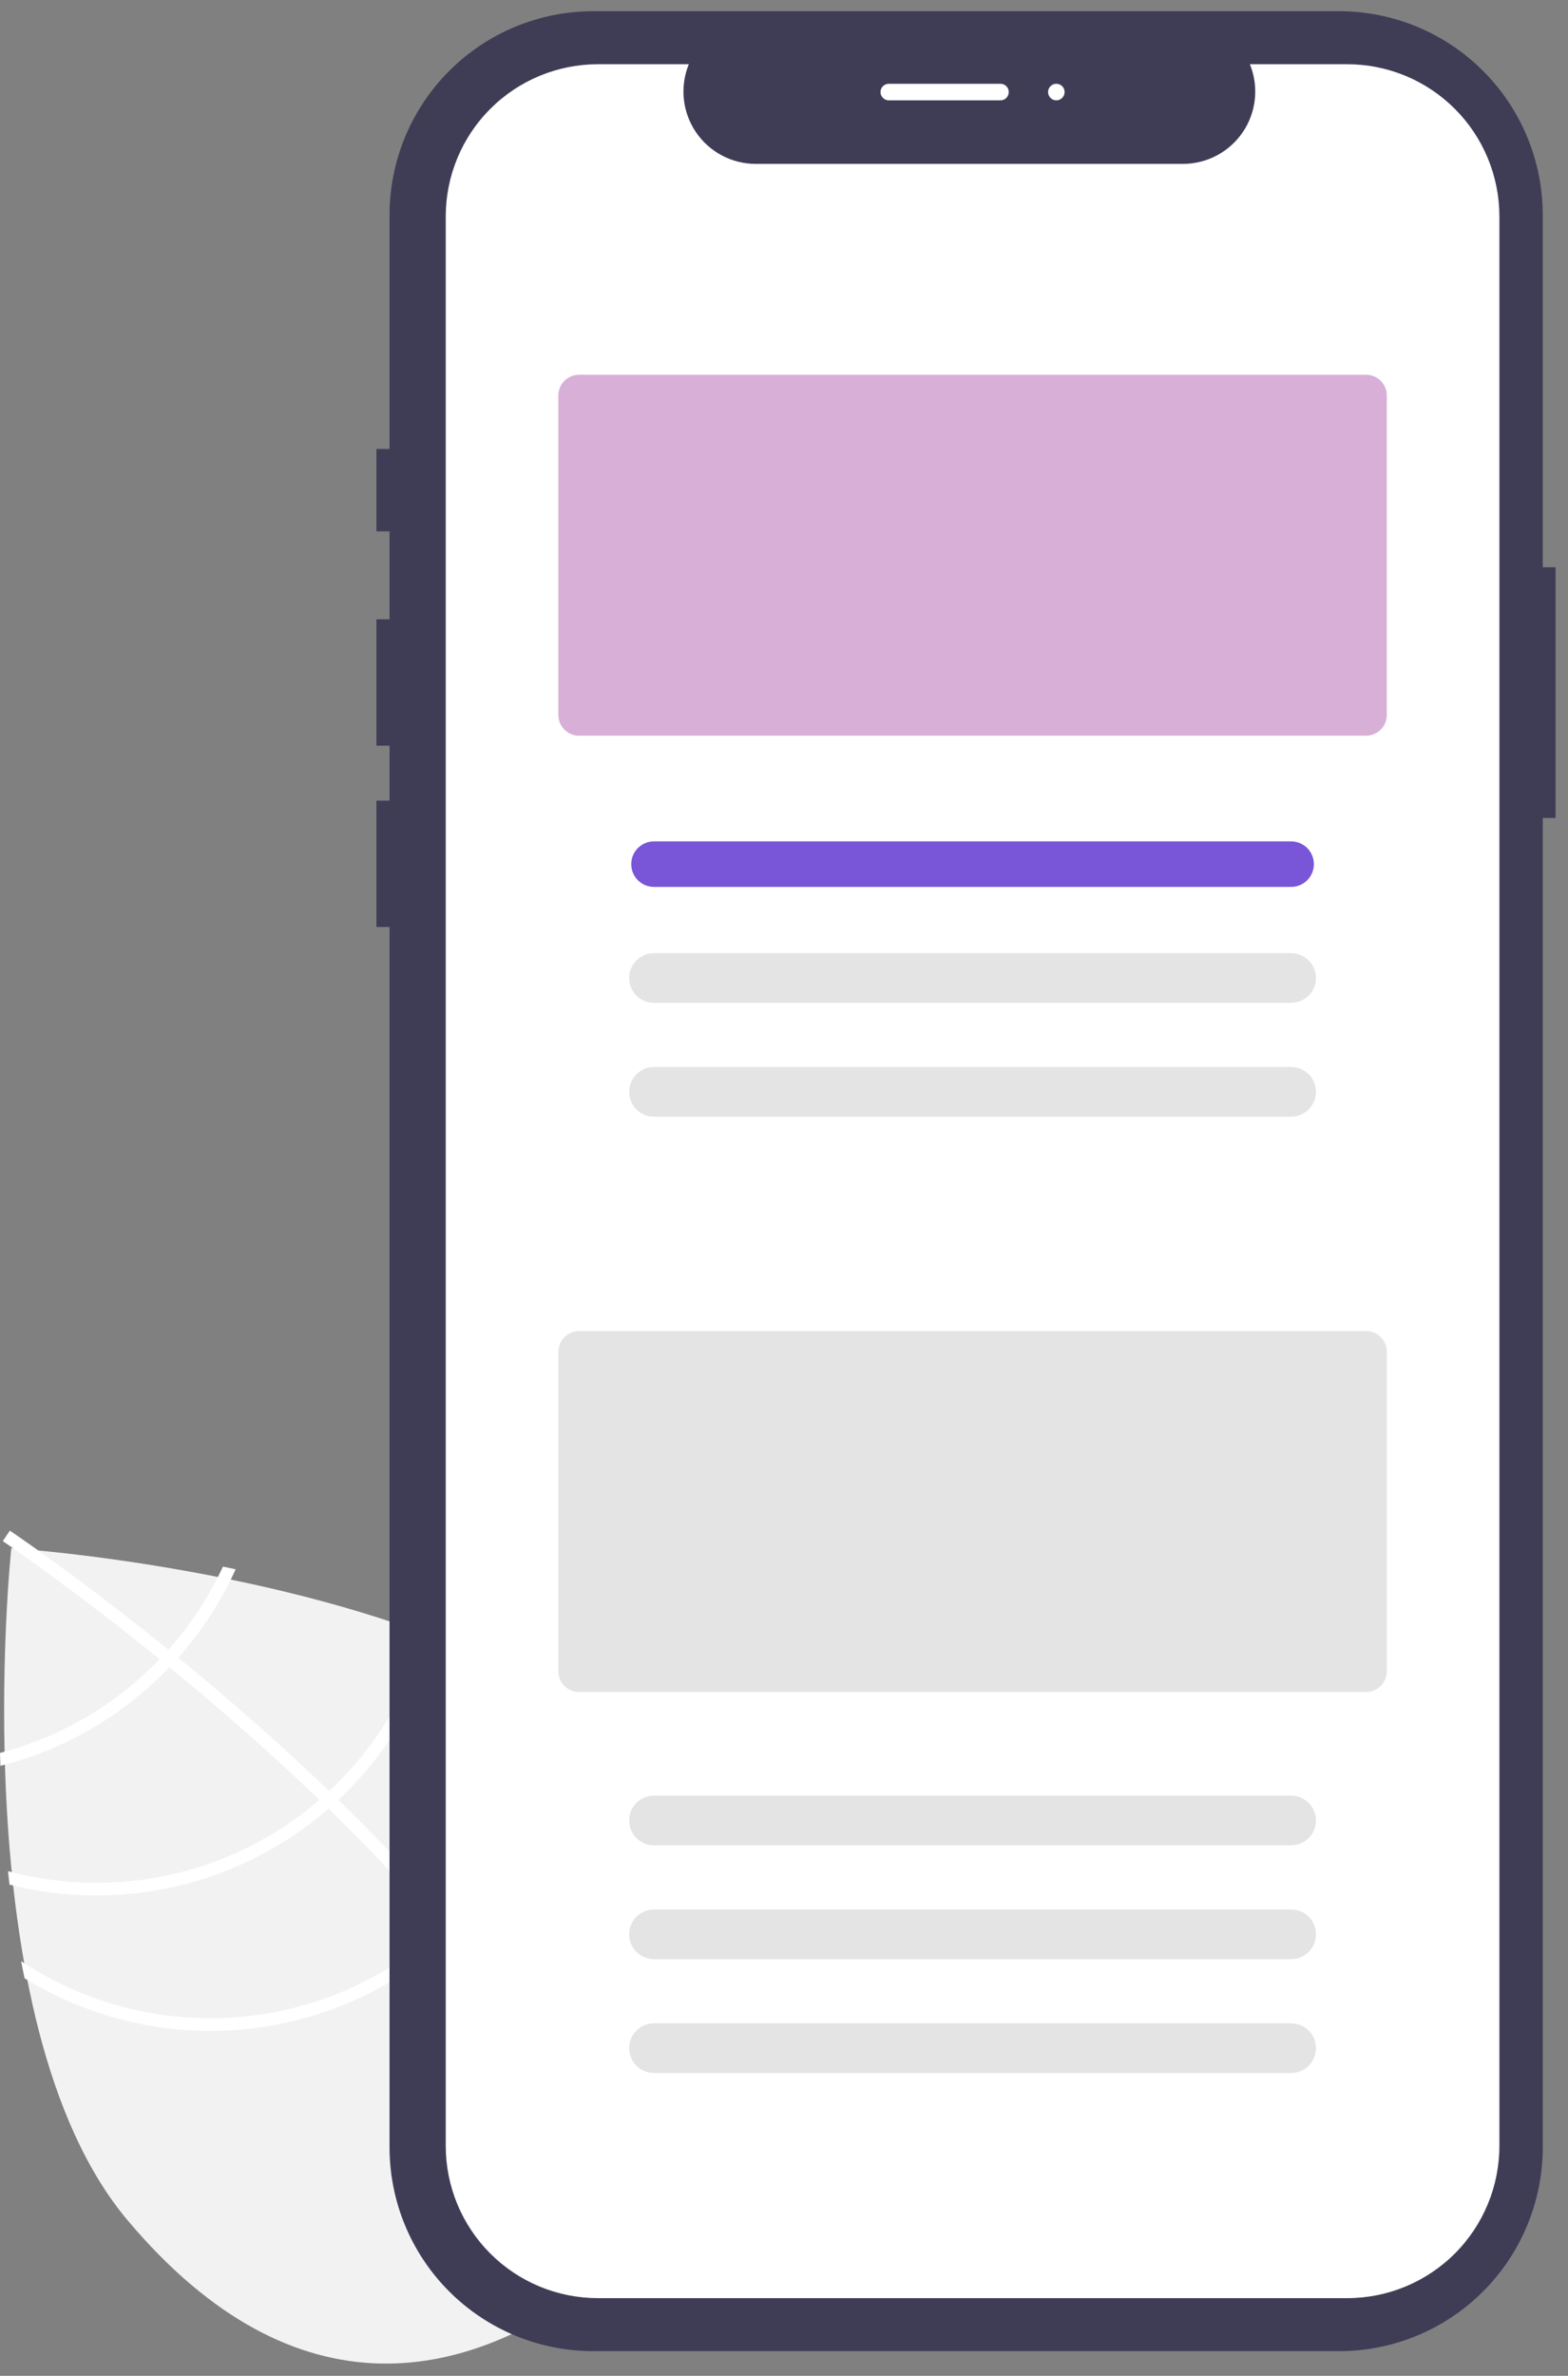 <svg xmlns="http://www.w3.org/2000/svg" width="70" height="106" viewBox="0 0 70 106" fill="none">
                        <rect x="0" y="0" width="70" height="106" fill="#808080" stroke="none"/>
                        <path d="M22.549 74.411L21.311 84.159L19.49 73.085C10.738 69.727 0.505 69.075 0.505 69.075C0.505 69.075 -1.753 90.225 5.703 99.069C13.159 107.912 21.019 106.568 27.505 101.101C33.99 95.633 36.644 88.113 29.189 79.269C27.529 77.301 25.187 75.704 22.549 74.411Z" fill="#F2F2F2"/>
                        <path d="M20.122 85.633L20.489 86.069C24.735 91.158 27.214 95.832 27.884 100.029C27.895 100.09 27.901 100.151 27.912 100.212L27.628 100.256L27.354 100.295C26.68 95.721 23.756 90.916 20.054 86.477C19.936 86.333 19.817 86.186 19.692 86.043C18.109 84.178 16.399 82.382 14.665 80.698C14.532 80.566 14.395 80.434 14.258 80.302C11.959 78.091 9.638 76.083 7.565 74.386C7.419 74.266 7.271 74.147 7.125 74.03C3.604 71.172 0.862 69.264 0.251 68.846C0.177 68.793 0.135 68.766 0.126 68.759L0.282 68.528L0.282 68.524L0.44 68.291C0.45 68.298 0.59 68.39 0.843 68.568C1.795 69.228 4.35 71.042 7.519 73.605C7.662 73.721 7.81 73.84 7.956 73.961C9.639 75.336 11.479 76.909 13.331 78.625C13.797 79.055 14.252 79.485 14.694 79.913C14.833 80.043 14.97 80.175 15.103 80.306C16.977 82.126 18.65 83.902 20.122 85.633Z" fill="white"/>
                        <path d="M7.519 73.605C7.391 73.746 7.26 73.889 7.124 74.03C6.755 74.412 6.366 74.776 5.96 75.119C4.229 76.581 2.193 77.637 0 78.209C0.006 78.399 0.012 78.59 0.017 78.785C2.338 78.201 4.495 77.095 6.324 75.55C6.758 75.184 7.172 74.796 7.565 74.386C7.699 74.247 7.829 74.104 7.955 73.96C9.005 72.783 9.869 71.453 10.519 70.016C10.326 69.976 10.137 69.936 9.952 69.896C9.328 71.245 8.508 72.495 7.519 73.605Z" fill="white"/>
                        <path d="M14.694 79.913C14.552 80.047 14.407 80.177 14.258 80.302C14.214 80.343 14.167 80.382 14.122 80.421C12.245 82.003 10.012 83.109 7.616 83.642C5.219 84.176 2.729 84.122 0.358 83.485C0.379 83.685 0.4 83.885 0.425 84.086C2.857 84.702 5.401 84.731 7.846 84.168C10.291 83.606 12.567 82.469 14.486 80.852C14.546 80.801 14.606 80.75 14.665 80.697C14.814 80.568 14.96 80.438 15.103 80.306C17.308 78.246 18.872 75.594 19.609 72.667C19.433 72.598 19.257 72.529 19.078 72.462C18.373 75.319 16.849 77.909 14.694 79.913Z" fill="white"/>
                        <path d="M20.122 85.633C19.982 85.773 19.838 85.909 19.692 86.043C19.536 86.186 19.378 86.327 19.216 86.463C16.691 88.587 13.546 89.835 10.252 90.022C6.958 90.209 3.692 89.324 0.943 87.499C0.994 87.756 1.042 88.01 1.097 88.263C3.93 90.007 7.241 90.813 10.559 90.567C13.877 90.322 17.034 89.037 19.579 86.895C19.741 86.758 19.901 86.62 20.054 86.477C20.203 86.343 20.347 86.207 20.489 86.069C23.339 83.258 25.014 79.469 25.176 75.469C24.996 75.348 24.811 75.234 24.625 75.118C24.548 79.075 22.933 82.847 20.122 85.633Z" fill="white"/>
                        <path d="M68.873 25.309V9.595C68.873 7.183 67.915 4.87 66.209 3.164C64.503 1.458 62.19 0.5 59.778 0.5H26.485C25.29 0.5 24.108 0.735 23.004 1.192C21.901 1.649 20.898 2.319 20.054 3.164C19.209 4.008 18.539 5.011 18.082 6.114C17.625 7.218 17.39 8.401 17.39 9.595V20.031H16.805V23.709H17.39V27.631H16.805V33.27H17.39V35.721H16.805V41.359H17.39V95.805C17.39 96.999 17.625 98.182 18.082 99.286C18.539 100.389 19.209 101.392 20.053 102.236C20.898 103.081 21.901 103.751 23.004 104.208C24.108 104.665 25.29 104.9 26.485 104.9H59.778C60.972 104.9 62.155 104.665 63.258 104.208C64.362 103.751 65.364 103.081 66.209 102.236C67.053 101.392 67.723 100.389 68.18 99.286C68.638 98.182 68.873 97 68.873 95.805V36.495H69.446V25.309H68.873Z" fill="#3F3D56"/>
                        <path d="M60.145 2.866H55.799C55.999 3.356 56.075 3.888 56.021 4.414C55.967 4.941 55.785 5.446 55.489 5.885C55.194 6.324 54.795 6.684 54.328 6.933C53.861 7.182 53.34 7.312 52.811 7.312H33.738C33.209 7.312 32.688 7.182 32.221 6.933C31.754 6.684 31.355 6.324 31.06 5.885C30.765 5.446 30.582 4.941 30.528 4.414C30.474 3.888 30.551 3.356 30.75 2.866H26.692C24.89 2.866 23.163 3.582 21.889 4.856C20.615 6.129 19.899 7.857 19.899 9.658V95.742C19.899 96.634 20.075 97.517 20.416 98.341C20.758 99.165 21.258 99.914 21.889 100.545C22.52 101.175 23.268 101.676 24.092 102.017C24.916 102.358 25.799 102.534 26.692 102.534H60.145C61.946 102.534 63.674 101.818 64.948 100.545C66.221 99.271 66.937 97.543 66.937 95.742V9.658C66.937 8.766 66.761 7.883 66.42 7.059C66.079 6.235 65.578 5.486 64.948 4.856C64.317 4.225 63.568 3.725 62.744 3.383C61.92 3.042 61.037 2.866 60.145 2.866Z" fill="white"/>
                        <path d="M60.986 32.824H25.85C25.605 32.824 25.37 32.726 25.197 32.553C25.024 32.38 24.927 32.145 24.926 31.901V17.644C24.927 17.399 25.024 17.164 25.197 16.991C25.37 16.818 25.605 16.721 25.85 16.72H60.986C61.231 16.721 61.466 16.818 61.639 16.991C61.812 17.164 61.909 17.399 61.91 17.644V31.901C61.909 32.145 61.812 32.38 61.639 32.553C61.466 32.726 61.231 32.824 60.986 32.824Z" fill="#D8AFD6"/>
                        <path d="M57.641 39.571H29.196C28.926 39.571 28.668 39.464 28.477 39.273C28.287 39.083 28.18 38.824 28.18 38.555C28.18 38.285 28.287 38.027 28.477 37.837C28.668 37.646 28.926 37.539 29.196 37.539H57.641C57.91 37.539 58.168 37.646 58.359 37.837C58.549 38.027 58.656 38.285 58.656 38.555C58.656 38.824 58.549 39.083 58.359 39.273C58.168 39.464 57.91 39.571 57.641 39.571Z" fill="#7956D8"/>
                        <path d="M57.64 44.743H29.195C28.901 44.743 28.619 44.626 28.412 44.418C28.204 44.21 28.087 43.928 28.087 43.635C28.087 43.341 28.204 43.059 28.412 42.851C28.619 42.643 28.901 42.526 29.195 42.526H57.64C57.934 42.526 58.216 42.643 58.424 42.851C58.632 43.059 58.748 43.341 58.748 43.635C58.748 43.928 58.632 44.21 58.424 44.418C58.216 44.626 57.934 44.743 57.64 44.743Z" fill="#E4E4E4"/>
                        <path d="M57.64 49.822H29.195C28.901 49.822 28.619 49.705 28.412 49.497C28.204 49.289 28.087 49.008 28.087 48.714C28.087 48.42 28.204 48.138 28.412 47.93C28.619 47.722 28.901 47.605 29.195 47.605H57.64C57.934 47.605 58.216 47.722 58.424 47.93C58.632 48.138 58.748 48.42 58.748 48.714C58.748 49.008 58.632 49.289 58.424 49.497C58.216 49.705 57.934 49.822 57.64 49.822Z" fill="#E4E4E4"/>
                        <path d="M60.986 75.492H25.85C25.605 75.491 25.37 75.394 25.197 75.221C25.024 75.048 24.927 74.813 24.926 74.568V60.311C24.927 60.066 25.024 59.832 25.197 59.658C25.37 59.485 25.605 59.388 25.85 59.388H60.986C61.231 59.388 61.466 59.485 61.639 59.658C61.812 59.832 61.909 60.066 61.91 60.311V74.568C61.909 74.813 61.812 75.048 61.639 75.221C61.466 75.394 61.231 75.491 60.986 75.492Z" fill="#E4E4E4"/>
                        <path d="M57.64 82.331H29.195C28.901 82.331 28.619 82.214 28.412 82.006C28.204 81.798 28.087 81.516 28.087 81.222C28.087 80.929 28.204 80.647 28.412 80.439C28.619 80.231 28.901 80.114 29.195 80.114H57.64C57.934 80.114 58.216 80.231 58.424 80.439C58.632 80.647 58.748 80.929 58.748 81.222C58.748 81.516 58.632 81.798 58.424 82.006C58.216 82.214 57.934 82.331 57.64 82.331Z" fill="#E4E4E4"/>
                        <path d="M57.64 87.41H29.195C28.901 87.41 28.619 87.294 28.412 87.086C28.204 86.878 28.087 86.596 28.087 86.302C28.087 86.008 28.204 85.726 28.412 85.518C28.619 85.311 28.901 85.194 29.195 85.194H57.64C57.934 85.194 58.216 85.311 58.424 85.518C58.632 85.726 58.748 86.008 58.748 86.302C58.748 86.596 58.632 86.878 58.424 87.086C58.216 87.294 57.934 87.41 57.64 87.41Z" fill="#E4E4E4"/>
                        <path d="M57.64 92.489H29.195C28.901 92.489 28.619 92.373 28.412 92.165C28.204 91.957 28.087 91.675 28.087 91.381C28.087 91.087 28.204 90.805 28.412 90.597C28.619 90.39 28.901 90.273 29.195 90.273H57.64C57.934 90.273 58.216 90.39 58.424 90.597C58.632 90.805 58.748 91.087 58.748 91.381C58.748 91.675 58.632 91.957 58.424 92.165C58.216 92.373 57.934 92.489 57.64 92.489Z" fill="#E4E4E4"/>
                        <path d="M44.665 4.477H39.678C39.58 4.477 39.486 4.438 39.416 4.368C39.347 4.299 39.308 4.205 39.308 4.107C39.308 4.009 39.347 3.915 39.416 3.846C39.486 3.777 39.58 3.738 39.678 3.738H44.665C44.763 3.738 44.857 3.777 44.926 3.846C44.995 3.915 45.034 4.009 45.034 4.107C45.034 4.205 44.995 4.299 44.926 4.368C44.857 4.438 44.763 4.477 44.665 4.477Z" fill="white"/>
                        <path d="M47.158 4.477C47.362 4.477 47.527 4.311 47.527 4.107C47.527 3.903 47.362 3.738 47.158 3.738C46.954 3.738 46.789 3.903 46.789 4.107C46.789 4.311 46.954 4.477 47.158 4.477Z" fill="white"/>
                    </svg>